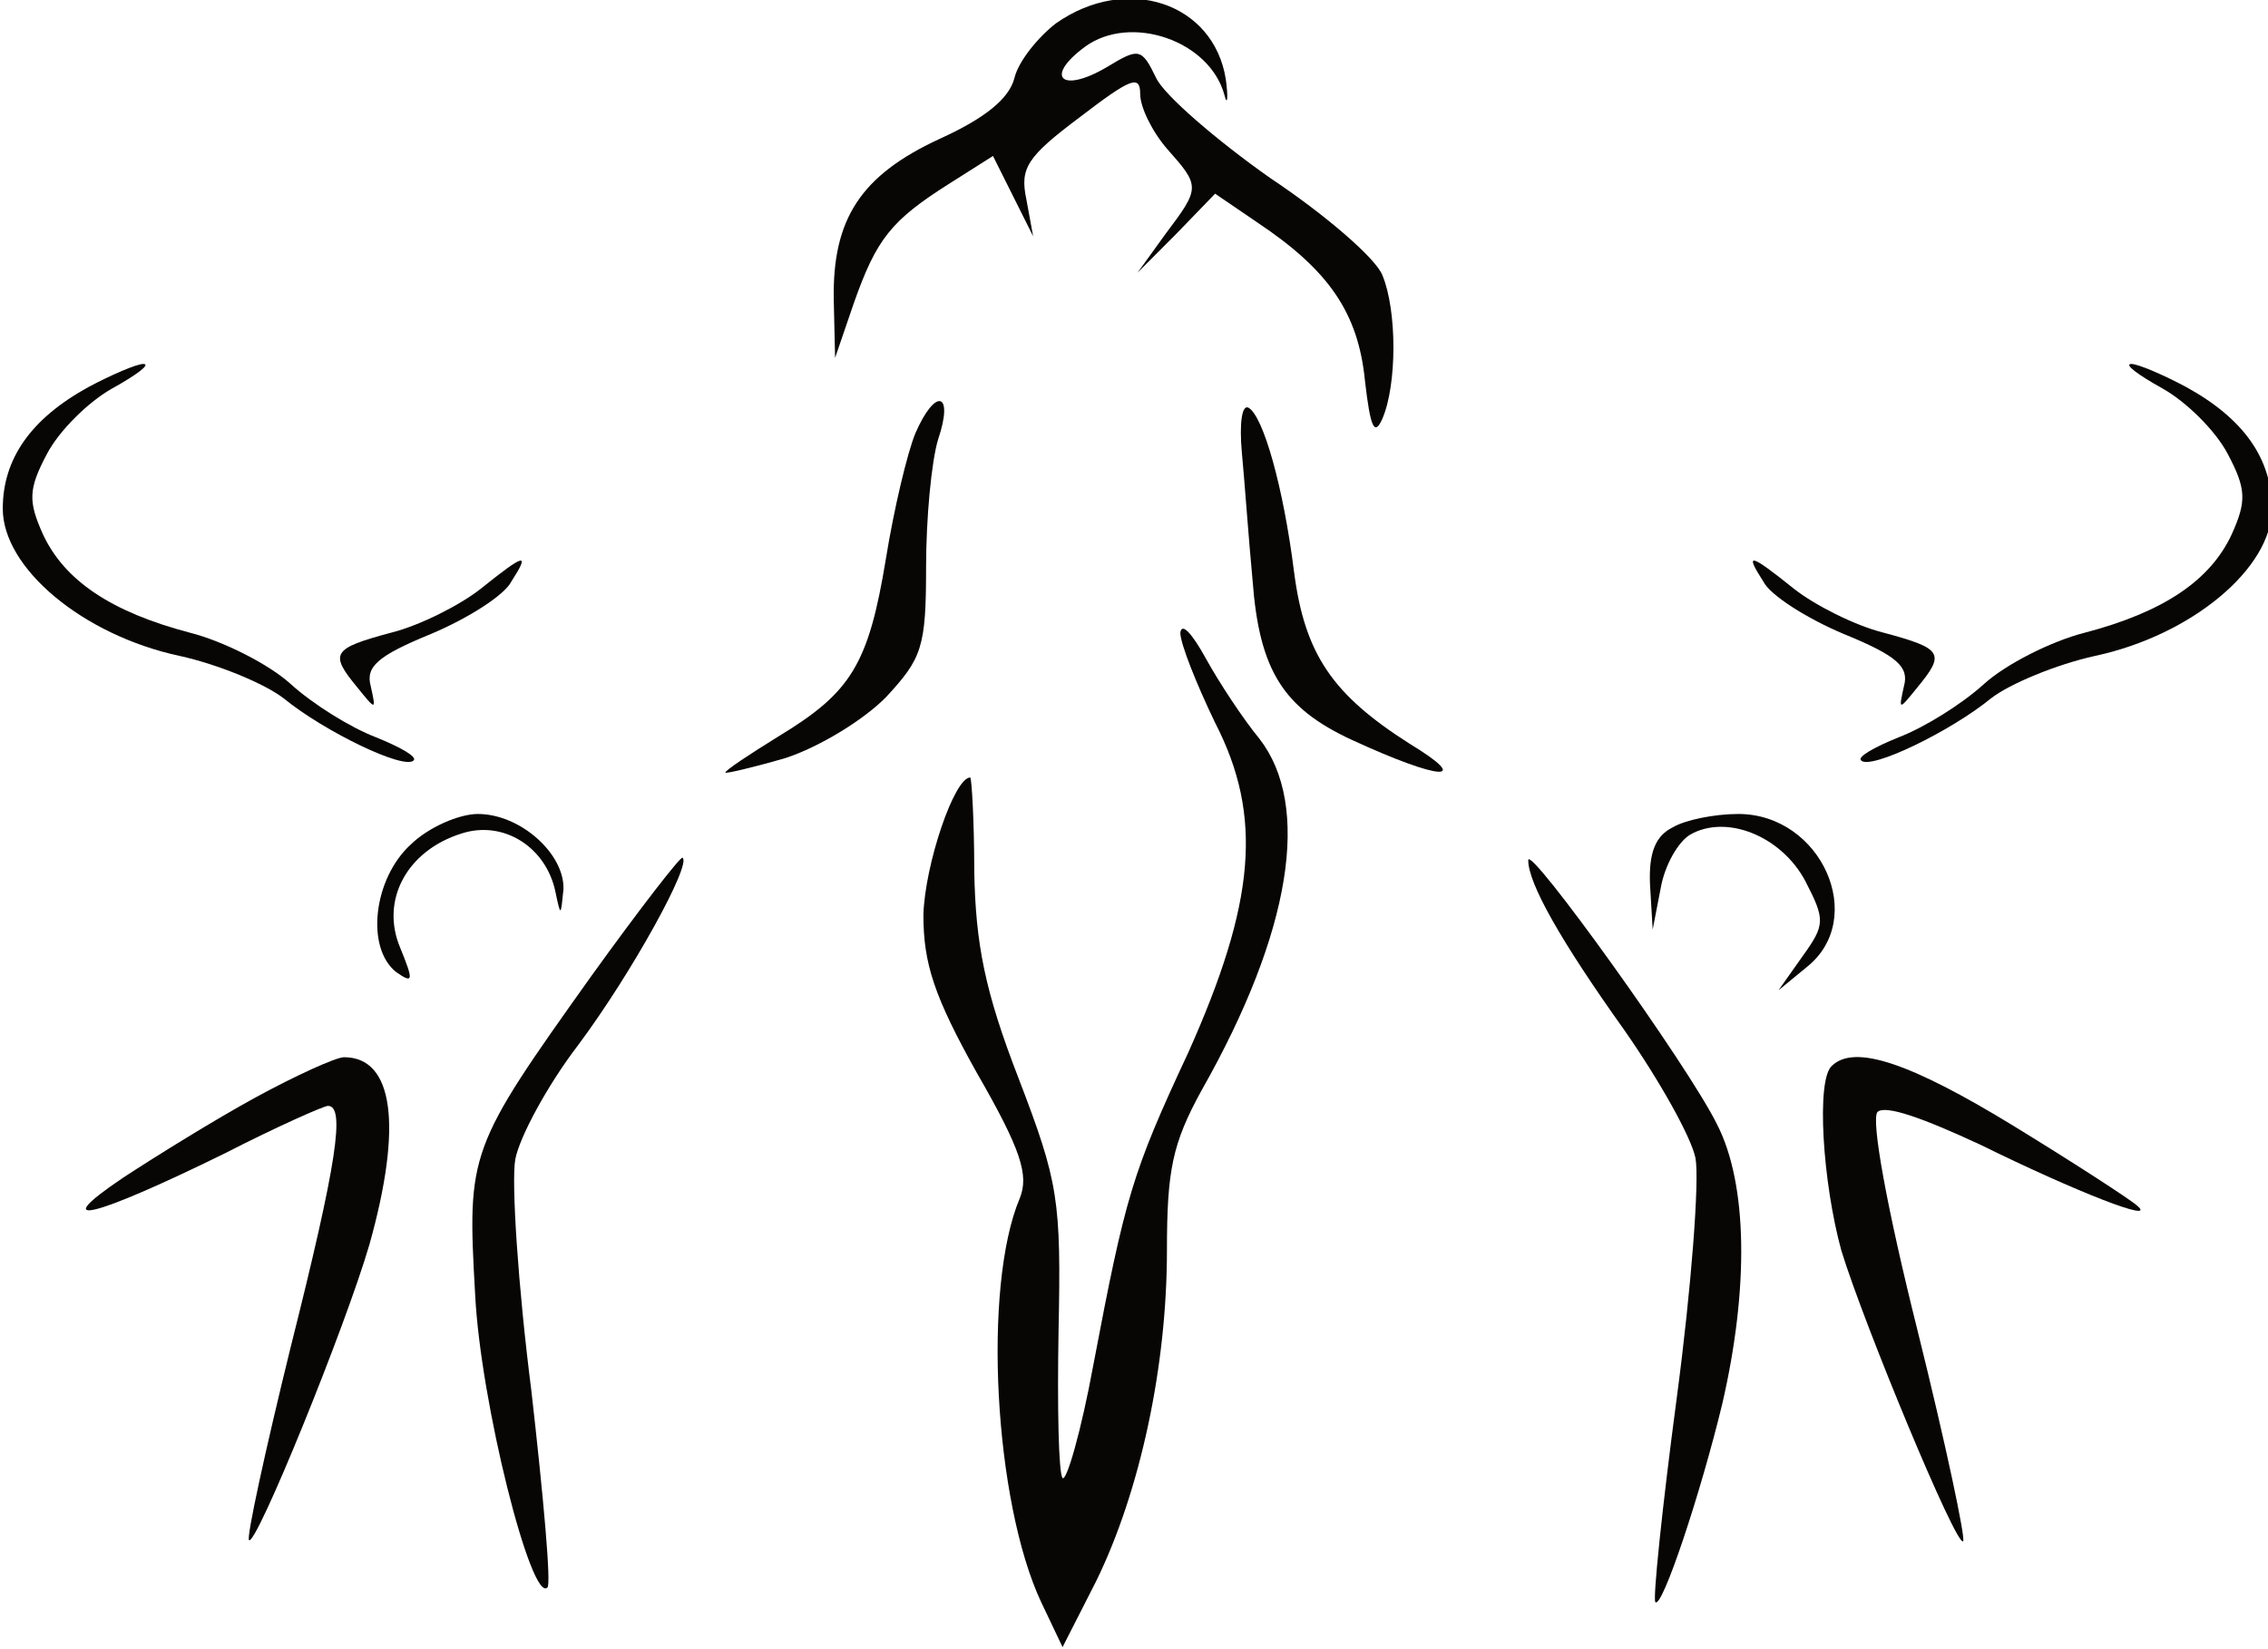 <?xml version="1.0" encoding="UTF-8" standalone="no"?>
<!DOCTYPE svg PUBLIC "-//W3C//DTD SVG 1.1//EN" "http://www.w3.org/Graphics/SVG/1.1/DTD/svg11.dtd">
<svg width="100%" height="100%" viewBox="0 0 110 80" version="1.1" xmlns="http://www.w3.org/2000/svg" xmlns:xlink="http://www.w3.org/1999/xlink" xml:space="preserve" xmlns:serif="http://www.serif.com/" style="fill-rule:evenodd;clip-rule:evenodd;stroke-linejoin:round;stroke-miterlimit:2;">
    <g transform="matrix(0.649,0,0,0.59,-269.343,-133.413)">
        <g transform="matrix(0.1,0,0,-0.1,413.22,363.048)">
            <path d="M807,1350C794,1339 779,1319 776,1305C772,1288 754,1272 720,1255C661,1225 640,1189 641,1123L642,1075L656,1120C673,1173 684,1188 727,1218L760,1241L790,1175L785,1205C780,1231 785,1240 825,1273C863,1305 870,1308 870,1292C870,1281 879,1261 890,1247C915,1216 915,1215 889,1177L868,1145L897,1177L926,1210L958,1186C1011,1147 1033,1112 1038,1056C1042,1018 1045,1010 1051,1025C1062,1053 1062,1114 1051,1143C1046,1157 1008,1193 967,1223C927,1254 888,1291 882,1305C871,1330 869,1330 845,1314C811,1292 798,1306 829,1331C863,1358 922,1336 933,1291C935,1282 936,1288 934,1304C925,1367 860,1391 807,1350Z" style="fill:rgb(8,6,5);fill-rule:nonzero;"/>
        </g>
        <g transform="matrix(0.1,0,0,-0.1,413.22,363.048)">
            <path d="M84,1051C41,1025 20,992 20,951C20,902 80,847 152,830C181,823 216,807 230,795C260,768 320,736 327,744C330,747 317,755 299,763C280,771 252,790 235,807C219,823 185,842 160,849C101,866 66,892 50,930C39,957 39,967 53,996C62,1015 84,1039 102,1050C120,1061 131,1070 125,1070C120,1070 101,1061 84,1051Z" style="fill:rgb(8,6,5);fill-rule:nonzero;"/>
        </g>
        <g transform="matrix(0.1,0,0,-0.1,413.22,363.048)">
            <path d="M702,1013C696,997 686,951 680,910C667,823 654,800 600,764C578,749 560,736 560,734C560,733 580,738 605,746C630,755 663,777 680,796C707,828 710,837 710,903C710,943 714,990 719,1008C731,1047 717,1051 702,1013Z" style="fill:rgb(8,6,5);fill-rule:nonzero;"/>
        </g>
        <g transform="matrix(0.1,0,0,-0.1,413.22,363.048)">
            <path d="M946,997C948,974 951,927 954,892C959,818 977,787 1028,761C1095,727 1119,726 1071,758C1014,798 993,831 985,899C977,969 962,1027 951,1034C946,1037 944,1021 946,997Z" style="fill:rgb(8,6,5);fill-rule:nonzero;"/>
        </g>
        <g transform="matrix(0.1,0,0,-0.1,413.22,363.048)">
            <path d="M377,885C362,872 332,855 310,849C266,836 264,832 285,804C299,785 299,785 295,805C291,821 300,830 340,848C368,861 395,880 400,891C414,915 411,915 377,885Z" style="fill:rgb(8,6,5);fill-rule:nonzero;"/>
        </g>
        <g transform="matrix(-0.1,0,0,-0.1,586.796,363.048)">
            <path d="M84,1051C41,1025 20,992 20,951C20,902 80,847 152,830C181,823 216,807 230,795C260,768 320,736 327,744C330,747 317,755 299,763C280,771 252,790 235,807C219,823 185,842 160,849C101,866 66,892 50,930C39,957 39,967 53,996C62,1015 84,1039 102,1050C120,1061 131,1070 125,1070C120,1070 101,1061 84,1051Z" style="fill:rgb(8,6,5);fill-rule:nonzero;"/>
        </g>
        <g transform="matrix(-0.1,0,0,-0.1,586.796,363.048)">
            <path d="M377,885C362,872 332,855 310,849C266,836 264,832 285,804C299,785 299,785 295,805C291,821 300,830 340,848C368,861 395,880 400,891C414,915 411,915 377,885Z" style="fill:rgb(8,6,5);fill-rule:nonzero;"/>
        </g>
        <g transform="matrix(0.1,0,0,-0.1,413.22,363.048)">
            <path d="M900,849C900,840 912,807 926,775C962,698 956,627 906,504C864,405 859,386 835,247C826,193 815,151 812,154C809,158 808,212 809,275C811,383 809,397 779,483C754,554 747,593 746,653C746,695 744,730 743,730C731,730 709,658 708,617C708,577 716,550 748,487C781,424 787,403 780,384C752,311 761,134 796,52L812,15L837,69C870,143 890,246 890,341C890,407 894,429 916,473C983,603 998,707 959,762C947,778 929,808 919,828C909,848 901,858 900,849Z" style="fill:rgb(8,6,5);fill-rule:nonzero;"/>
        </g>
        <g transform="matrix(0.1,0,0,-0.1,413.22,363.048)">
            <path d="M325,675C297,647 291,590 314,570C327,560 327,563 317,590C302,629 322,670 363,684C394,695 426,673 433,636C437,615 437,616 439,638C440,667 407,700 375,700C361,700 338,689 325,675Z" style="fill:rgb(8,6,5);fill-rule:nonzero;"/>
        </g>
        <g transform="matrix(0.1,0,0,-0.1,413.22,363.048)">
            <path d="M1268,689C1255,682 1250,668 1251,642L1253,605L1259,639C1262,658 1272,677 1281,683C1308,700 1349,682 1367,645C1382,613 1382,609 1365,583L1347,555L1368,574C1414,614 1379,700 1317,700C1299,700 1277,695 1268,689Z" style="fill:rgb(8,6,5);fill-rule:nonzero;"/>
        </g>
        <g transform="matrix(0.1,0,0,-0.1,413.22,363.048)">
            <path d="M460,567C368,425 367,422 373,305C377,216 415,51 427,64C430,66 424,139 415,226C405,312 400,398 403,416C406,434 427,477 450,510C490,569 535,659 528,664C527,666 496,622 460,567Z" style="fill:rgb(8,6,5);fill-rule:nonzero;"/>
        </g>
        <g transform="matrix(0.1,0,0,-0.1,413.22,363.048)">
            <path d="M1160,662C1160,643 1184,596 1232,522C1258,481 1282,434 1285,417C1288,399 1282,311 1271,220C1260,129 1253,54 1255,52C1260,46 1289,142 1305,215C1325,310 1324,396 1301,445C1279,494 1160,676 1160,662Z" style="fill:rgb(8,6,5);fill-rule:nonzero;"/>
        </g>
        <g transform="matrix(0.1,0,0,-0.1,413.22,363.048)">
            <path d="M209,467C179,449 135,419 110,401C52,358 88,368 186,421C225,443 260,460 263,460C276,460 270,414 235,261C216,176 202,105 204,103C209,97 276,278 294,346C319,444 312,500 275,500C269,500 239,485 209,467Z" style="fill:rgb(8,6,5);fill-rule:nonzero;"/>
        </g>
        <g transform="matrix(0.1,0,0,-0.1,413.22,363.048)">
            <path d="M1387,493C1375,482 1380,397 1394,341C1411,280 1480,97 1485,102C1487,104 1472,182 1451,275C1428,376 1416,449 1421,455C1427,461 1455,450 1498,428C1570,389 1631,363 1615,378C1610,383 1568,413 1522,444C1446,495 1404,511 1387,493Z" style="fill:rgb(8,6,5);fill-rule:nonzero;"/>
        </g>
    </g>
</svg>
